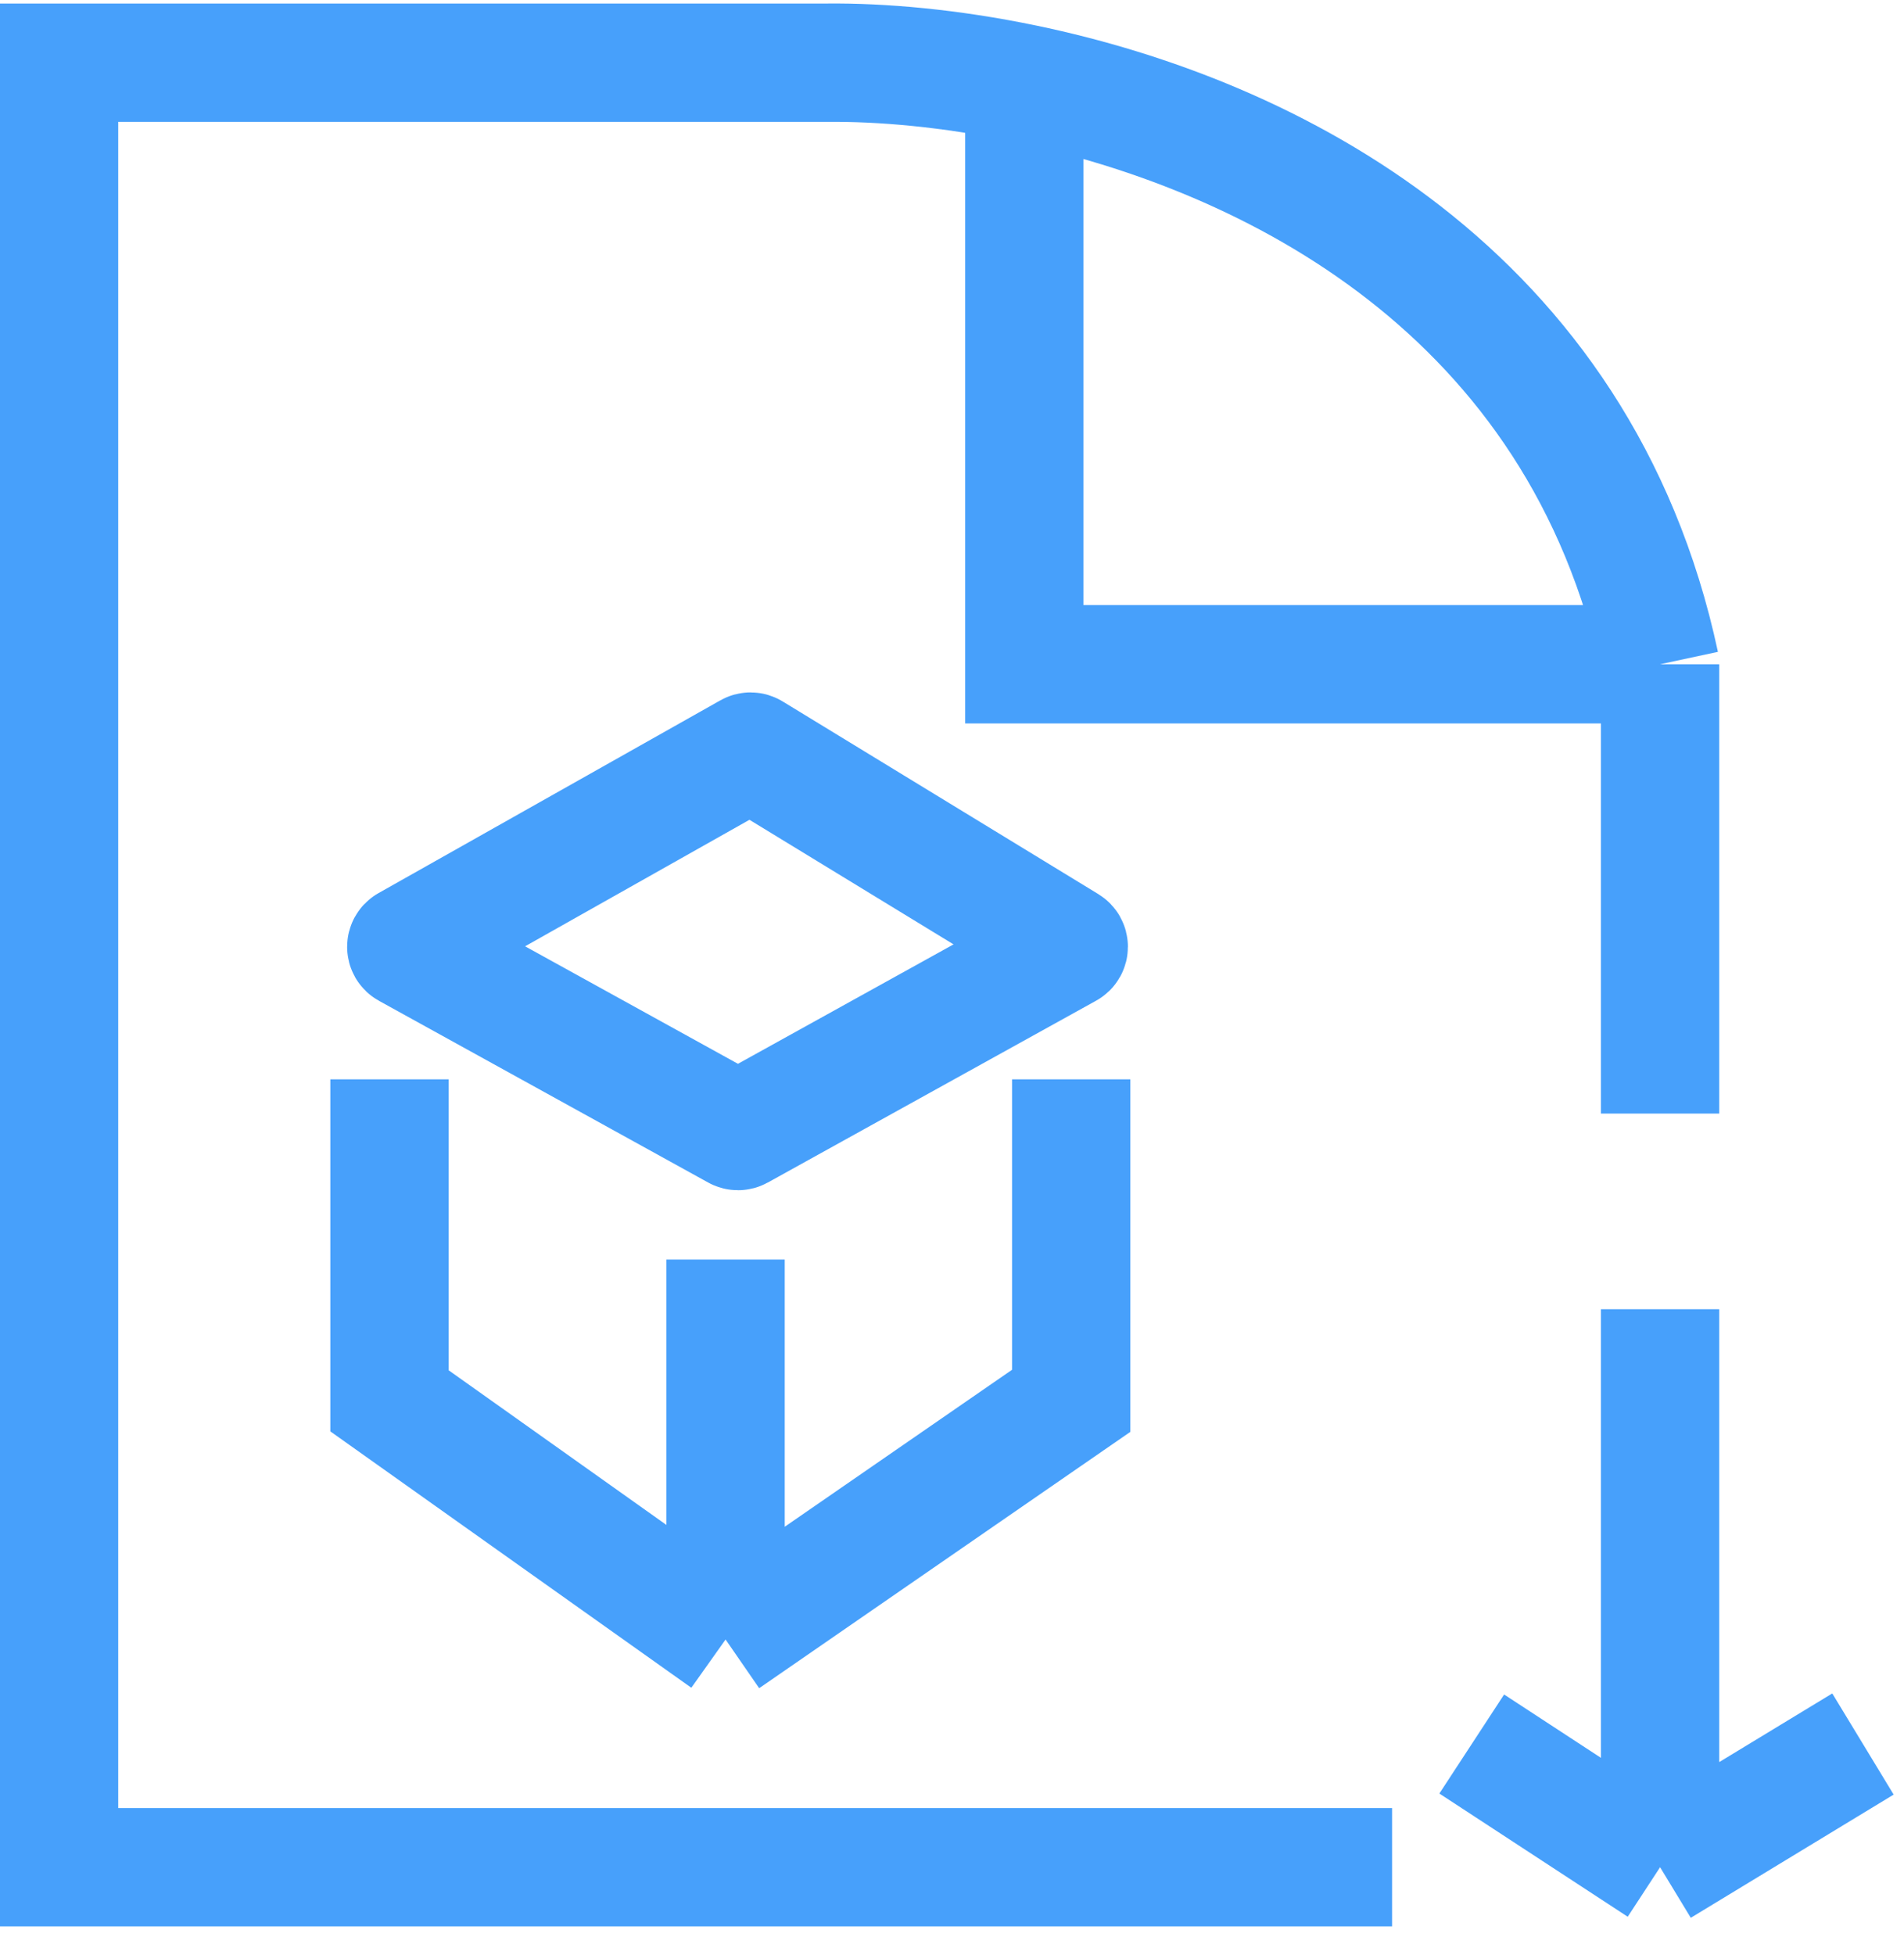<svg xmlns="http://www.w3.org/2000/svg" width="38" height="39" viewBox="0 0 38 39" fill="none">
  <path d="M27.783 37.252C17.393 37.252 1.179 37.252 1.179 37.252V1.251H16.505C17.592 1.24 18.959 1.357 20.443 1.666M33.132 13.252V22.216M33.132 13.252C31.534 5.794 25.347 2.686 20.443 1.666M33.132 13.252H20.443V1.666M29.373 34.794C30.841 35.754 33.132 37.252 33.132 37.252M33.132 37.252L37.181 34.794M33.132 37.252V26.12M7.773 21.533V27.947L14.481 32.709M14.481 32.709V25.129M14.481 32.709L21.379 27.947V21.533M14.753 22.559L21.305 18.931C21.338 18.913 21.339 18.866 21.306 18.846L15.006 15.002C14.99 14.992 14.971 14.992 14.956 15.001L8.133 18.847C8.1 18.866 8.1 18.915 8.134 18.933L14.705 22.559C14.72 22.567 14.738 22.567 14.753 22.559Z" stroke="#47A0FB" stroke-width="2.361"/>
</svg>